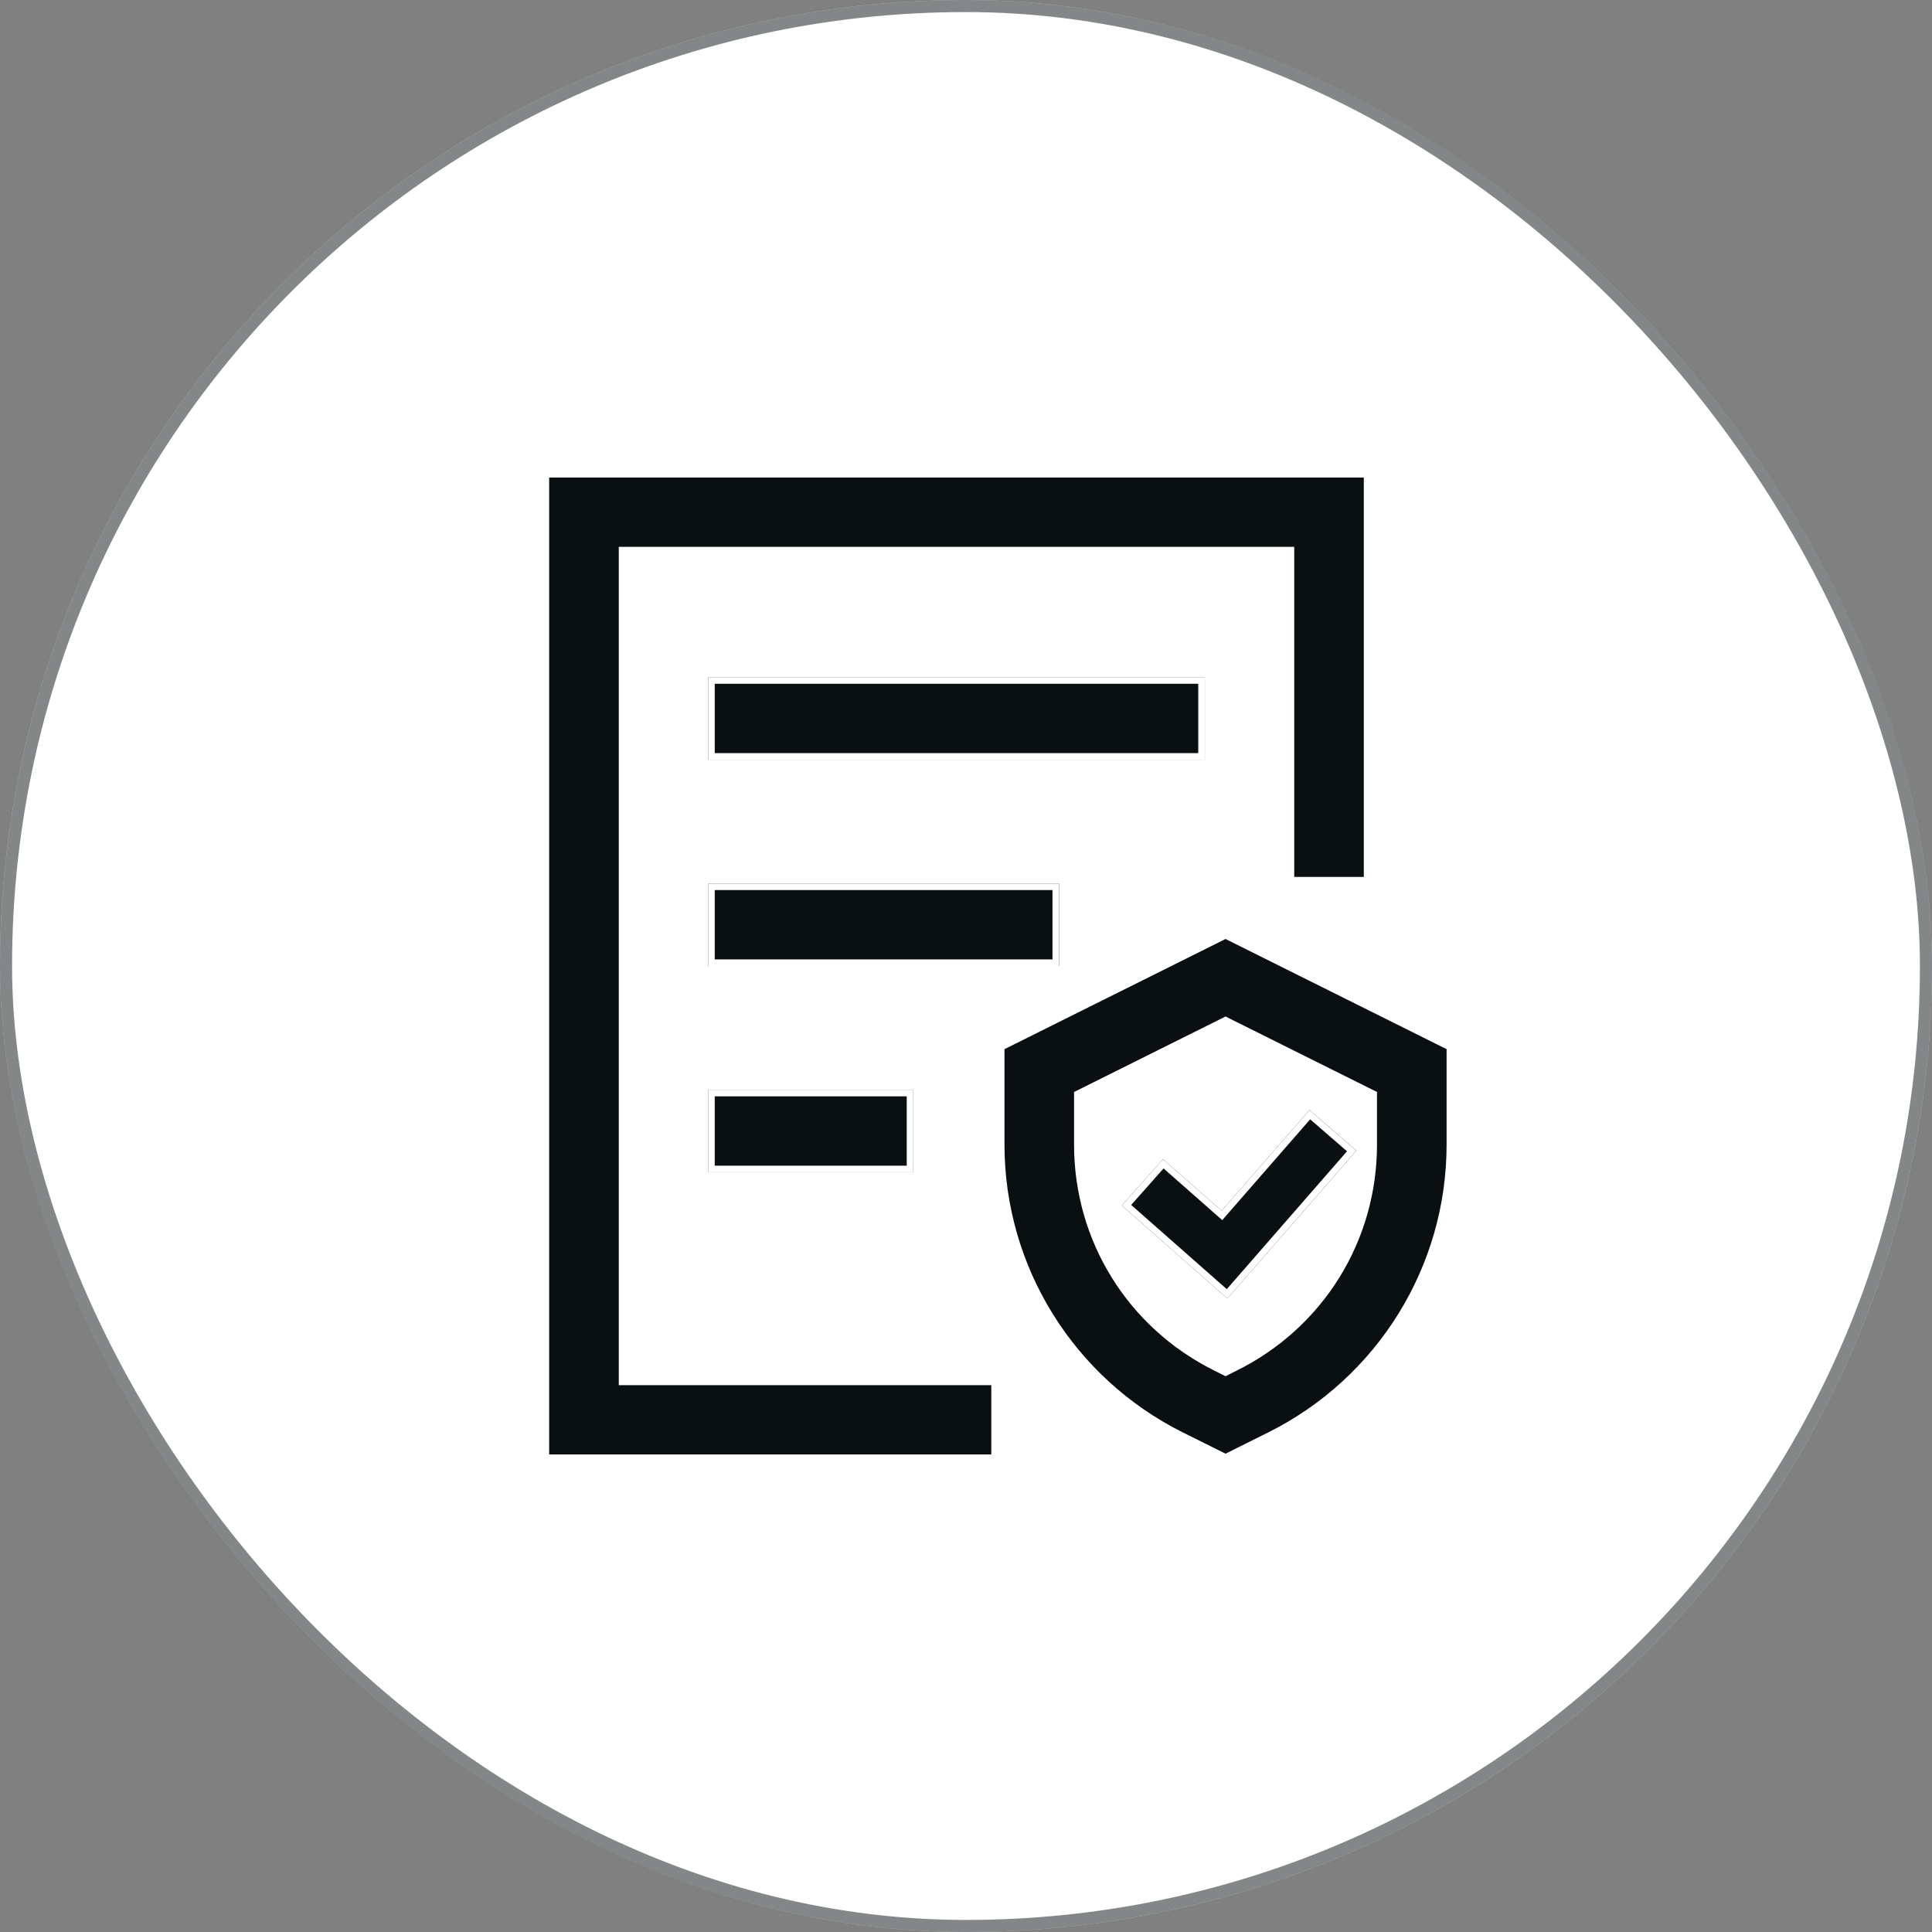 <svg width="80" height="80" viewBox="0 0 80 80" fill="none" xmlns="http://www.w3.org/2000/svg">
<rect x="0" y="0" width="80" height="80" fill="#808080" stroke="none"/>
<rect width="80" height="80" rx="40" fill="white"/>
<rect x="0.25" y="0.25" width="79.5" height="79.5" rx="39.75" stroke="#0A1012" stroke-opacity="0.5" stroke-width="0.5"/>
<g clip-path="url(#clip0_403_109)">
<path d="M25.895 22.78H25.759V22.917V57.083V57.22H25.895H41.184V60.363H22.604V19.637H56.609V36.447H53.455V22.917V22.78H53.318H25.895Z" fill="#0A1012" stroke="white" stroke-width="0.273"/>
<path d="M50.686 56.802L50.747 56.833L50.808 56.802L51.158 56.627C54.689 54.868 56.882 51.331 56.882 47.396V45.386V45.301L56.807 45.264L50.808 42.274L50.747 42.243L50.686 42.274L44.687 45.264L44.611 45.301V45.386V47.396C44.611 51.33 46.805 54.868 50.335 56.627L50.686 56.802ZM41.457 43.359L50.747 38.729L60.037 43.359V47.396C60.037 52.496 57.146 57.158 52.569 59.439C52.569 59.439 52.569 59.439 52.569 59.439L50.747 60.347L48.924 59.439C44.348 57.158 41.457 52.496 41.457 47.396V43.359Z" fill="#0A1012" stroke="white" stroke-width="0.273"/>
<path d="M29.323 36.584H43.854V40H29.323V36.584Z" fill="#0A1012"/>
<path fill-rule="evenodd" clip-rule="evenodd" d="M48.157 47.998L46.454 49.918L50.824 53.768L56.164 47.645L54.224 45.963L50.585 50.136L48.157 47.998ZM29.323 28.042H49.89V31.458H29.323V28.042Z" fill="#0A1012"/>
<path d="M29.323 45.125H37.819V48.541H29.323V45.125Z" fill="#0A1012"/>
<path d="M50.688 50.226L54.237 46.156L55.97 47.658L50.811 53.575L46.647 49.906L48.169 48.19L50.495 50.239L50.598 50.33L50.688 50.226ZM29.459 28.178H49.753V31.322H29.459V28.178ZM29.459 36.72H43.718V39.863H29.459V36.72ZM29.459 45.261H37.682V48.405H29.459V45.261Z" stroke="white" stroke-width="0.273"/>
</g>
<defs>
<clipPath id="clip0_403_109">
<rect width="38.13" height="41" fill="white" transform="translate(22.375 19.5)"/>
</clipPath>
</defs>
</svg>
